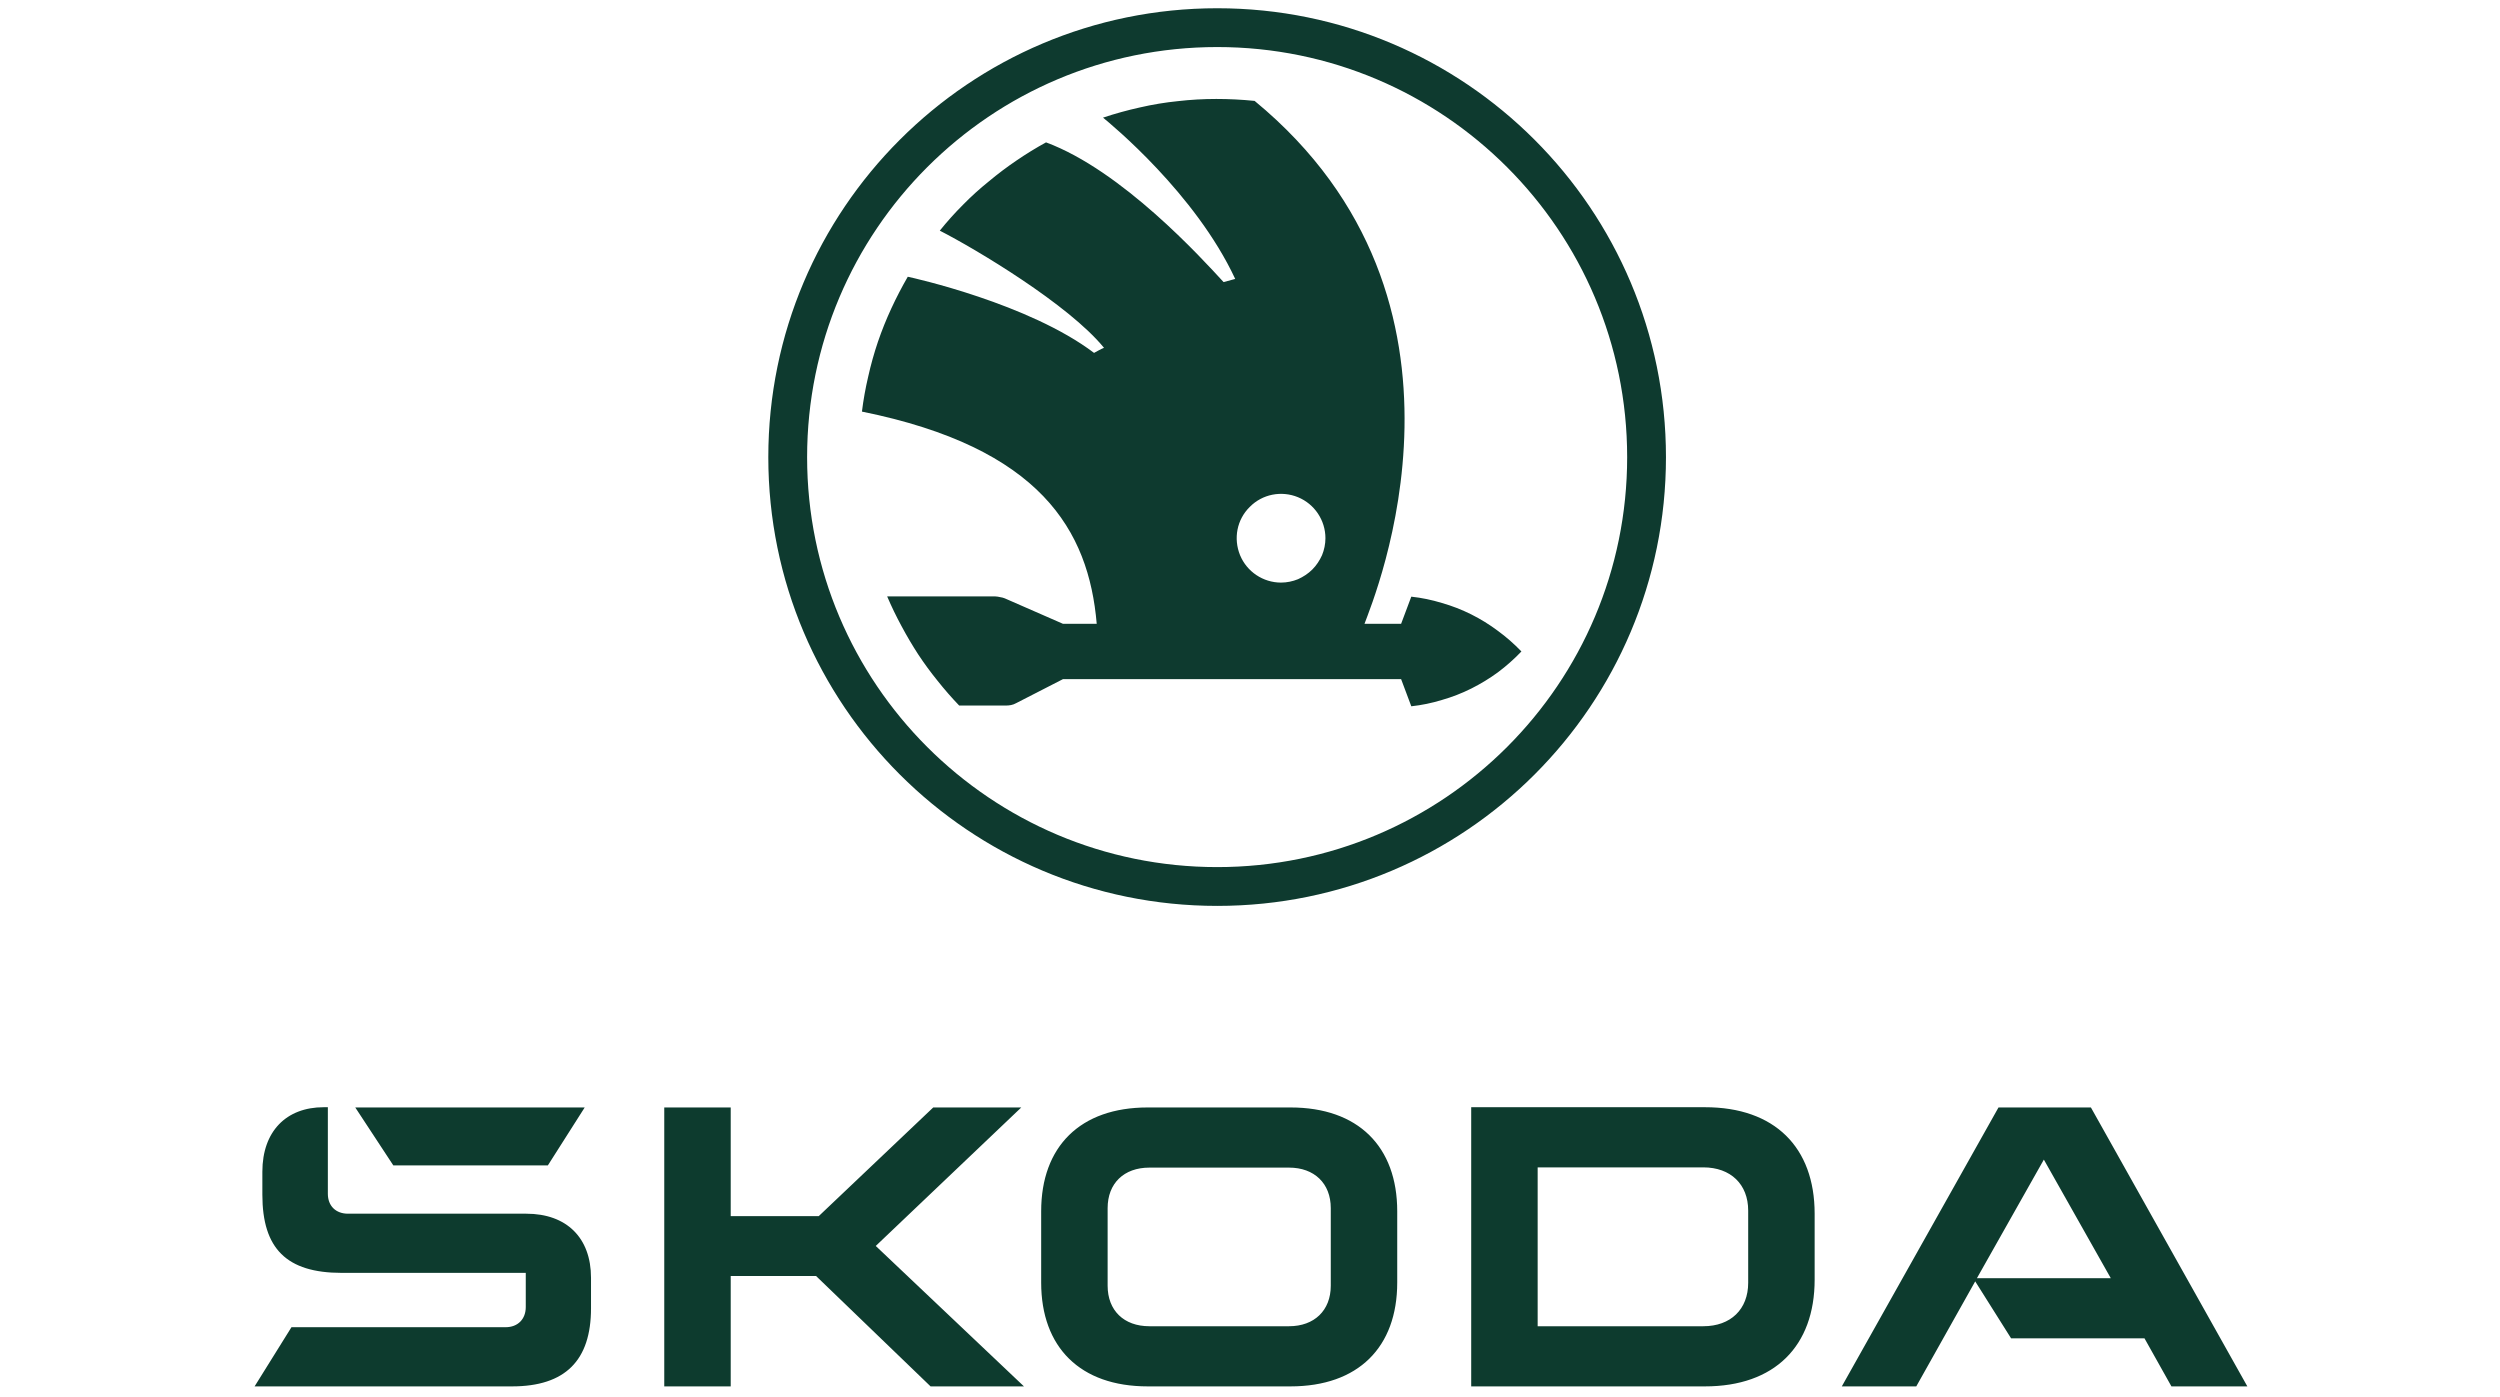 <svg version="1.2" xmlns="http://www.w3.org/2000/svg" viewBox="0 0 1024 576" width="102" height="57">
	<title>skodalogo</title>
	<style>
		.s0 { fill: #0e3a2f } 
		.s1 { fill: #0d3b2e } 
	</style>
	<path class="s0" d="m498.5 3.4c-102.2 0-185.1 82.9-185.1 185.1 0 102.2 82.9 185 185.1 185 102.2 0 185-82.8 185-185 0-102.2-82.8-185.1-185-185.1zm0 354.1c-93.4 0-169.1-75.7-169.1-169 0-93.4 75.7-169.1 169.1-169.1 93.3 0 169 75.7 169 169.1 0 93.3-75.7 169-169 169zm80-111.5l-4.2 11.2h-15.1c4-10.9 55.1-132.9-45.3-215.6q-7.9-0.8-15.8-0.8-8 0-15.8 0.9-7.9 0.8-15.7 2.6-7.7 1.7-15.2 4.2c3.3 2.7 38.1 31.3 54.5 66.5l-4.8 1.3c-9-9.8-41.9-46-73.2-57.6q-6.2 3.4-12.2 7.5-5.9 4-11.4 8.6-5.6 4.5-10.6 9.6-5.1 5.1-9.6 10.7c14.7 7.5 53.1 30.4 67.7 48.3-0.9 0.3-4.1 2.1-4.1 2.1-26.8-20.3-74.4-30.9-76.8-31.4q-3.7 6.4-6.8 13.1-3.1 6.7-5.5 13.7-2.4 7.1-4 14.3-1.7 7.2-2.6 14.5c73.6 14.9 93.5 48.9 96.8 87.5h-13.9l-24-10.5q-0.4-0.1-0.9-0.3-0.5-0.1-1-0.2-0.5-0.1-1-0.2-0.5 0-1-0.1h-44.6q2.7 6.3 5.9 12.2 3.2 6 6.9 11.7 3.7 5.6 8 10.9 4.2 5.3 8.9 10.2h19c1.7 0 3.1-0.2 4.5-1l19.3-9.9h139.4l4.2 11.2q6.4-0.7 12.6-2.6 6.3-1.8 12.1-4.7 5.8-2.9 11-6.7 5.2-3.9 9.7-8.6-4.5-4.7-9.7-8.5-5.2-3.9-11-6.8-5.8-2.9-12.1-4.7-6.2-1.9-12.6-2.6zm-53.7-5.8c-7.4 0-14.1-4.5-16.9-11.3-2.8-6.9-1.3-14.7 4-19.9 5.2-5.3 13.1-6.8 19.9-4 6.8 2.8 11.3 9.5 11.3 16.9 0 2.4-0.5 4.8-1.4 7-1 2.2-2.3 4.2-4 5.9-1.7 1.7-3.7 3-5.9 4-2.2 0.9-4.6 1.4-7 1.4z"/>
	<path class="s1" d="m101.6 571.6l15.2-24.4h88.3c5 0 8.3-3.3 8.3-8.3v-14.1h-75.9c-22.7 0-32.7-10-32.7-32.2v-9.5c0-16.6 9.8-26.6 25.3-26.6h1.7v35.7c0 5 3.3 8.2 8.3 8.2h73.5c16.7 0 26.7 10 26.7 26.4v12.6c0 21.5-10.6 32.2-32.6 32.2zm501.6 0v-115.1h96.4c28.7 0 45.2 16.5 45.2 43.9v27.2c0 27.4-16.5 44-45.2 44h-96.4zm27.4-24.8h68.3c11.3 0 18.5-7 18.5-17.9v-29.8c0-10.8-7.2-17.8-18.5-17.8h-68.3zm-101.9 24.8h-58.9c-27.8 0-43.9-16.1-43.9-42.8v-29.4c0-26.7 16.1-42.8 43.9-42.8h58.9c27.9 0 44 16.1 44 42.8v29.4c0 26.7-16.1 42.8-44 42.8zm-58.2-24.8h57.6c10.4 0 17.2-6.5 17.2-16.7v-32c0-10.2-6.8-16.7-17.2-16.7h-57.6c-10.5 0-17.2 6.5-17.2 16.7v32c0 10.2 6.7 16.7 17.2 16.7zm285.5 24.8l64.6-115h38.1l64.5 115h-31.3l-11.1-19.8h-55l-14.8-23.5-24.3 43.3h-30.7zm55.7-44.6h55.2l-27.6-48.9zm-652.9-46.5l-15.7-23.9h94.6l-15.2 23.9h-63.7zm111.7 91.1v-115h27.4v44.8h36.3l47.2-44.8h36.3l-60 57.1 61.1 57.9h-38.5l-47.2-45.5h-35.2v45.5h-27.4z"/>
</svg>
